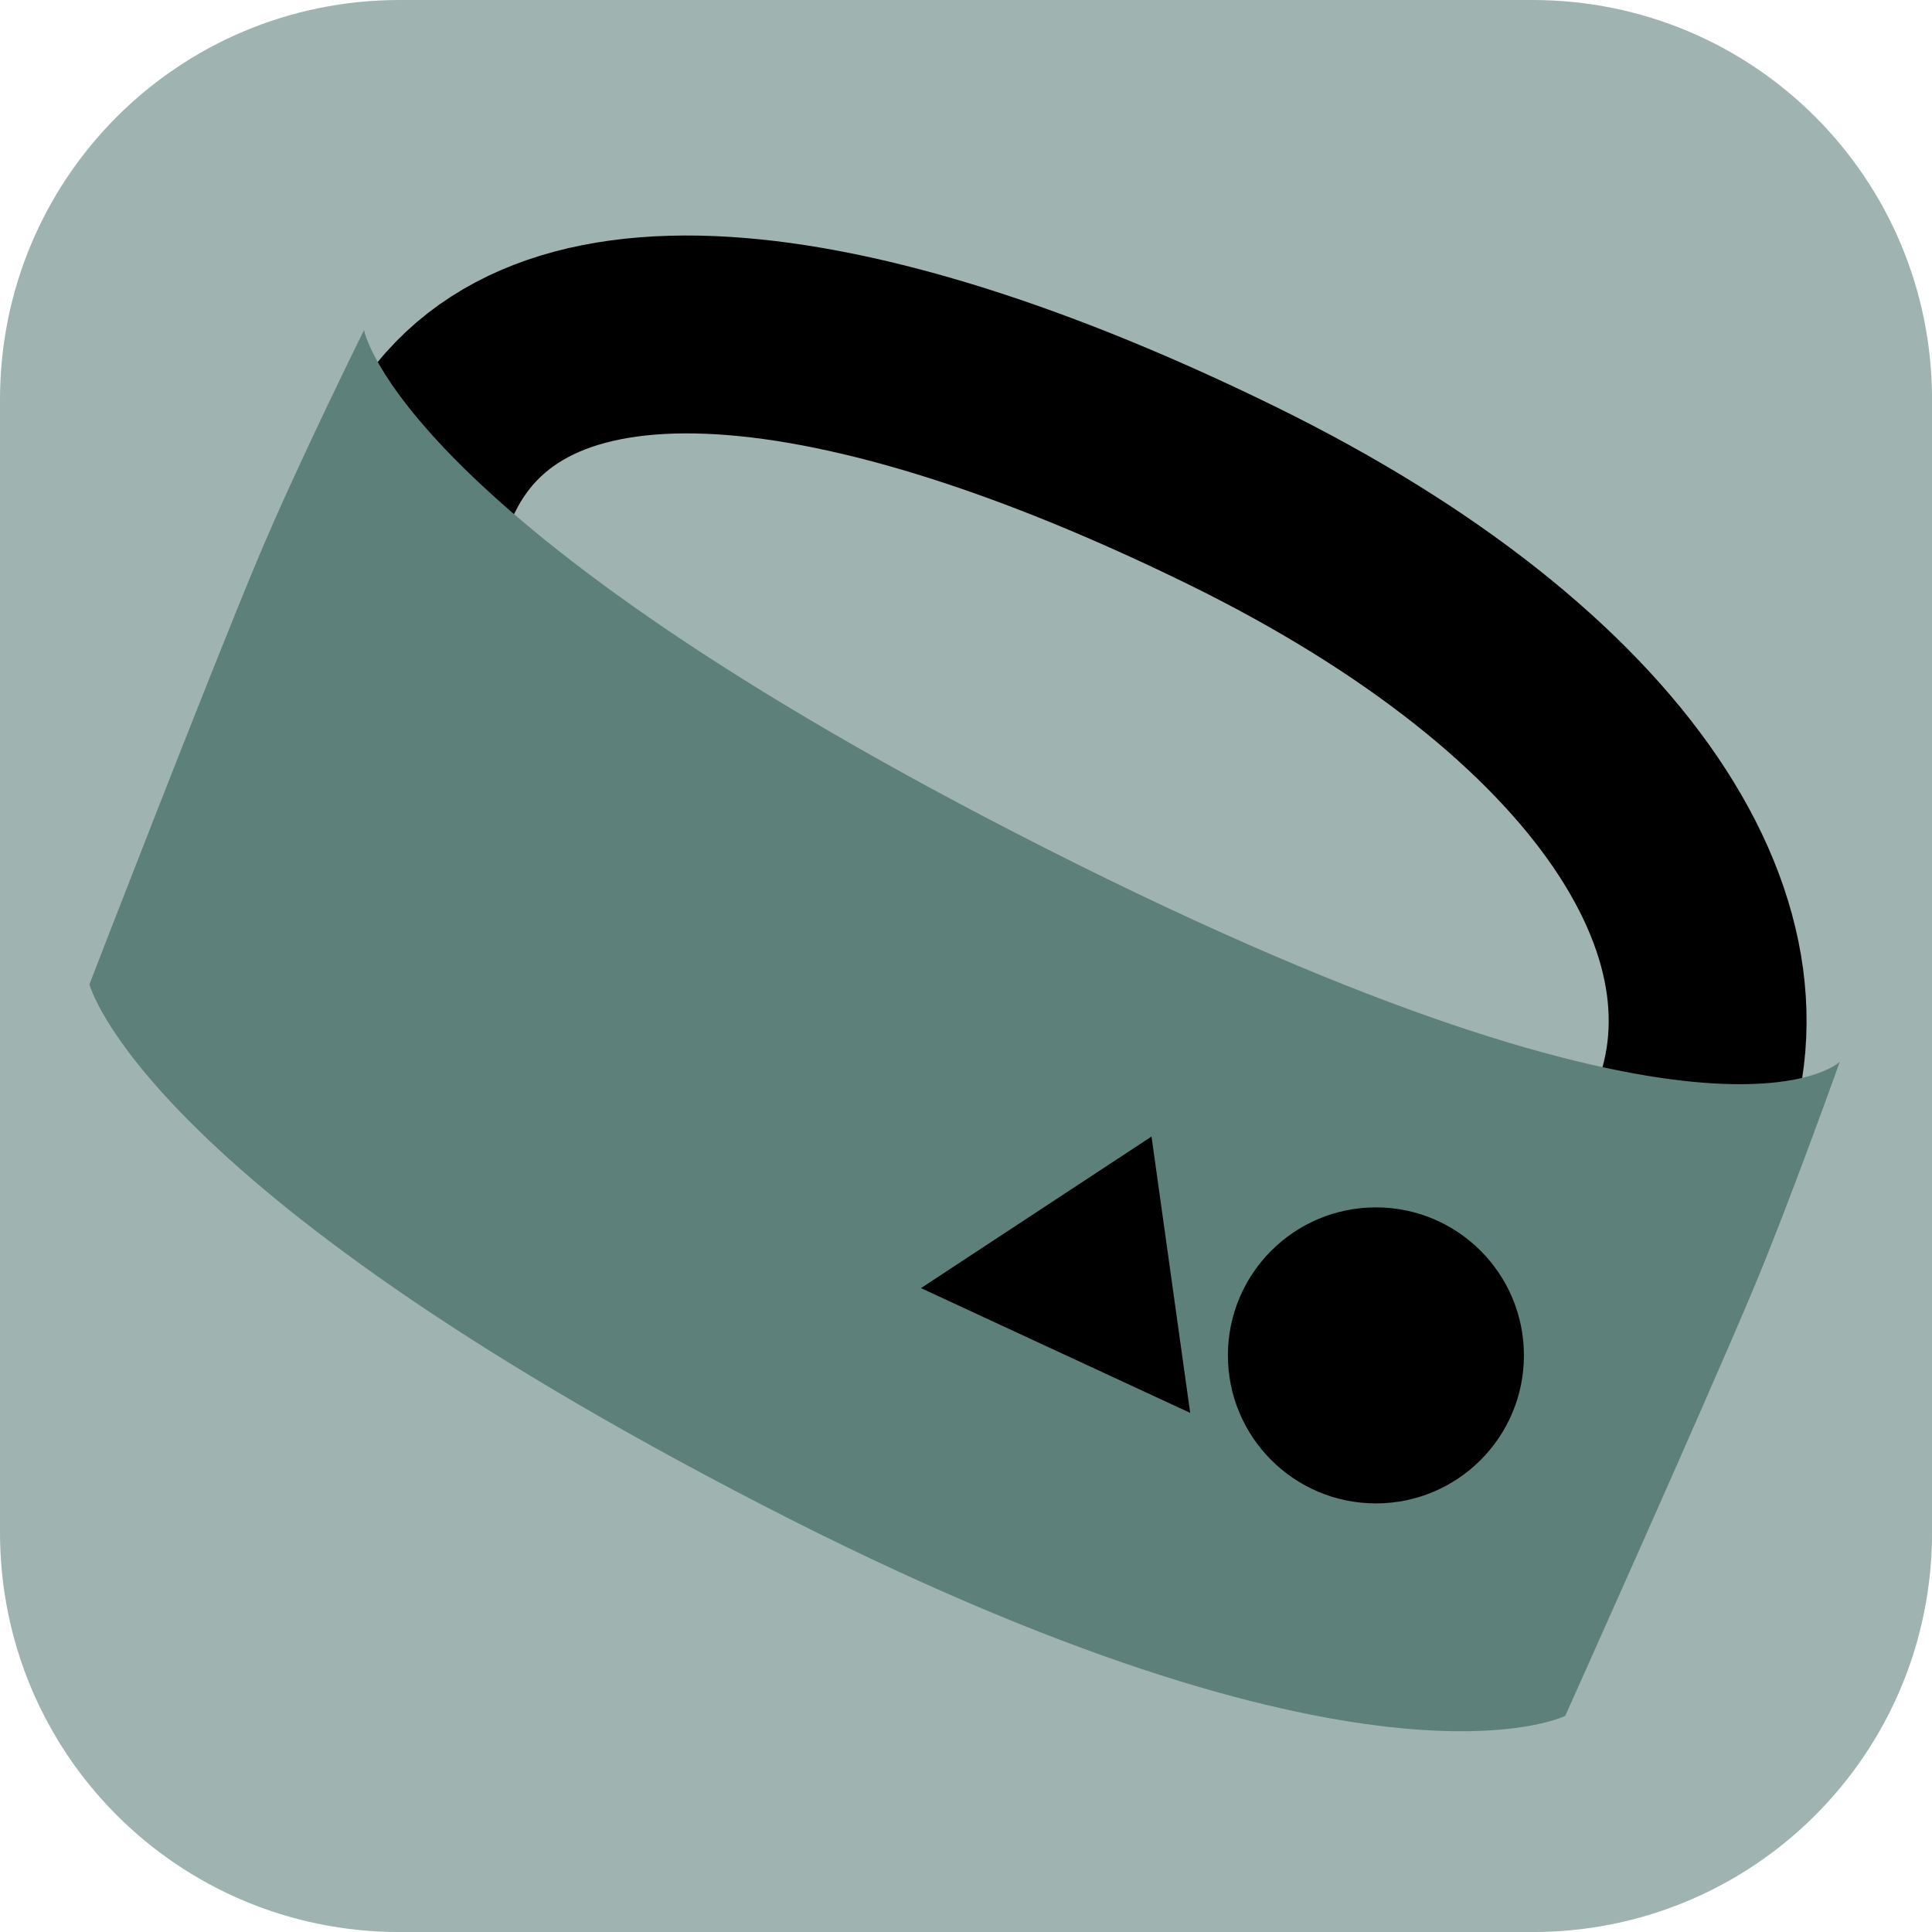 <svg version="1.1" xmlns="http://www.w3.org/2000/svg" xmlns:xlink="http://www.w3.org/1999/xlink" width="34.173" height="34.173" viewBox="0,0,34.173,34.173"><defs><linearGradient x1="230.164" y1="170.876" x2="254.606" y2="182.85" gradientUnits="userSpaceOnUse" id="color-1"><stop offset="0" stop-color="#9966ff" stop-opacity="0"/><stop offset="1" stop-color="#9966ff" stop-opacity="0"/></linearGradient></defs><g transform="translate(-222.913,-162.913)"><g data-paper-data="{&quot;isPaintingLayer&quot;:true}" stroke-miterlimit="10" stroke-dasharray="" stroke-dashoffset="0" style="mix-blend-mode: normal"><path d="M229.983,162.913h20.034c3.917,0 7.07,3.153 7.07,7.07v20.034c0,3.917 -3.153,7.07 -7.07,7.07h-20.034c-3.917,0 -7.07,-3.153 -7.07,-7.07v-20.034c0,-3.917 3.153,-7.07 7.07,-7.07z" fill-opacity="0.597" fill="#5e807a" fill-rule="evenodd" stroke="none" stroke-width="4.439" stroke-linecap="round" stroke-linejoin="round"/><path d="M252.613,183.125c-1.767,3.607 -6.679,3.575 -13.428,0.269c-6.749,-3.307 -10.505,-8.576 -8.738,-12.183c1.767,-3.607 7.495,-2.846 14.244,0.461c6.749,3.307 9.69,7.846 7.923,11.453z" fill="url(#color-1)" fill-rule="nonzero" stroke="#000000" stroke-width="3.5" stroke-linecap="butt" stroke-linejoin="miter"/><path d="M224.495,180.323c0,0 2.11,-5.457 2.99,-7.553c0.695,-1.656 1.867,-4.018 1.867,-4.018c0,0 0.598,3.366 12.073,9.175c11.788,5.967 14.03,3.767 14.03,3.767c0,0 -0.897,2.513 -1.528,4.015c-0.894,2.131 -3.329,7.555 -3.329,7.555c0,0 -3.544,1.768 -14.202,-3.731c-11.028,-5.69 -11.901,-9.212 -11.901,-9.212z" fill="#5e807a" fill-rule="nonzero" stroke="none" stroke-width="0" stroke-linecap="butt" stroke-linejoin="miter"/><path d="M239.203,185.697l4.078,-2.681l0.684,4.888z" fill="#000000" fill-rule="nonzero" stroke="none" stroke-width="0" stroke-linecap="butt" stroke-linejoin="miter"/><path d="M244.632,186.887c0,-1.446 1.172,-2.618 2.618,-2.618c1.446,0 2.618,1.172 2.618,2.618c0,1.446 -1.172,2.618 -2.618,2.618c-1.446,0 -2.618,-1.172 -2.618,-2.618z" fill="#000000" fill-rule="nonzero" stroke="none" stroke-width="0" stroke-linecap="butt" stroke-linejoin="miter"/></g></g></svg>